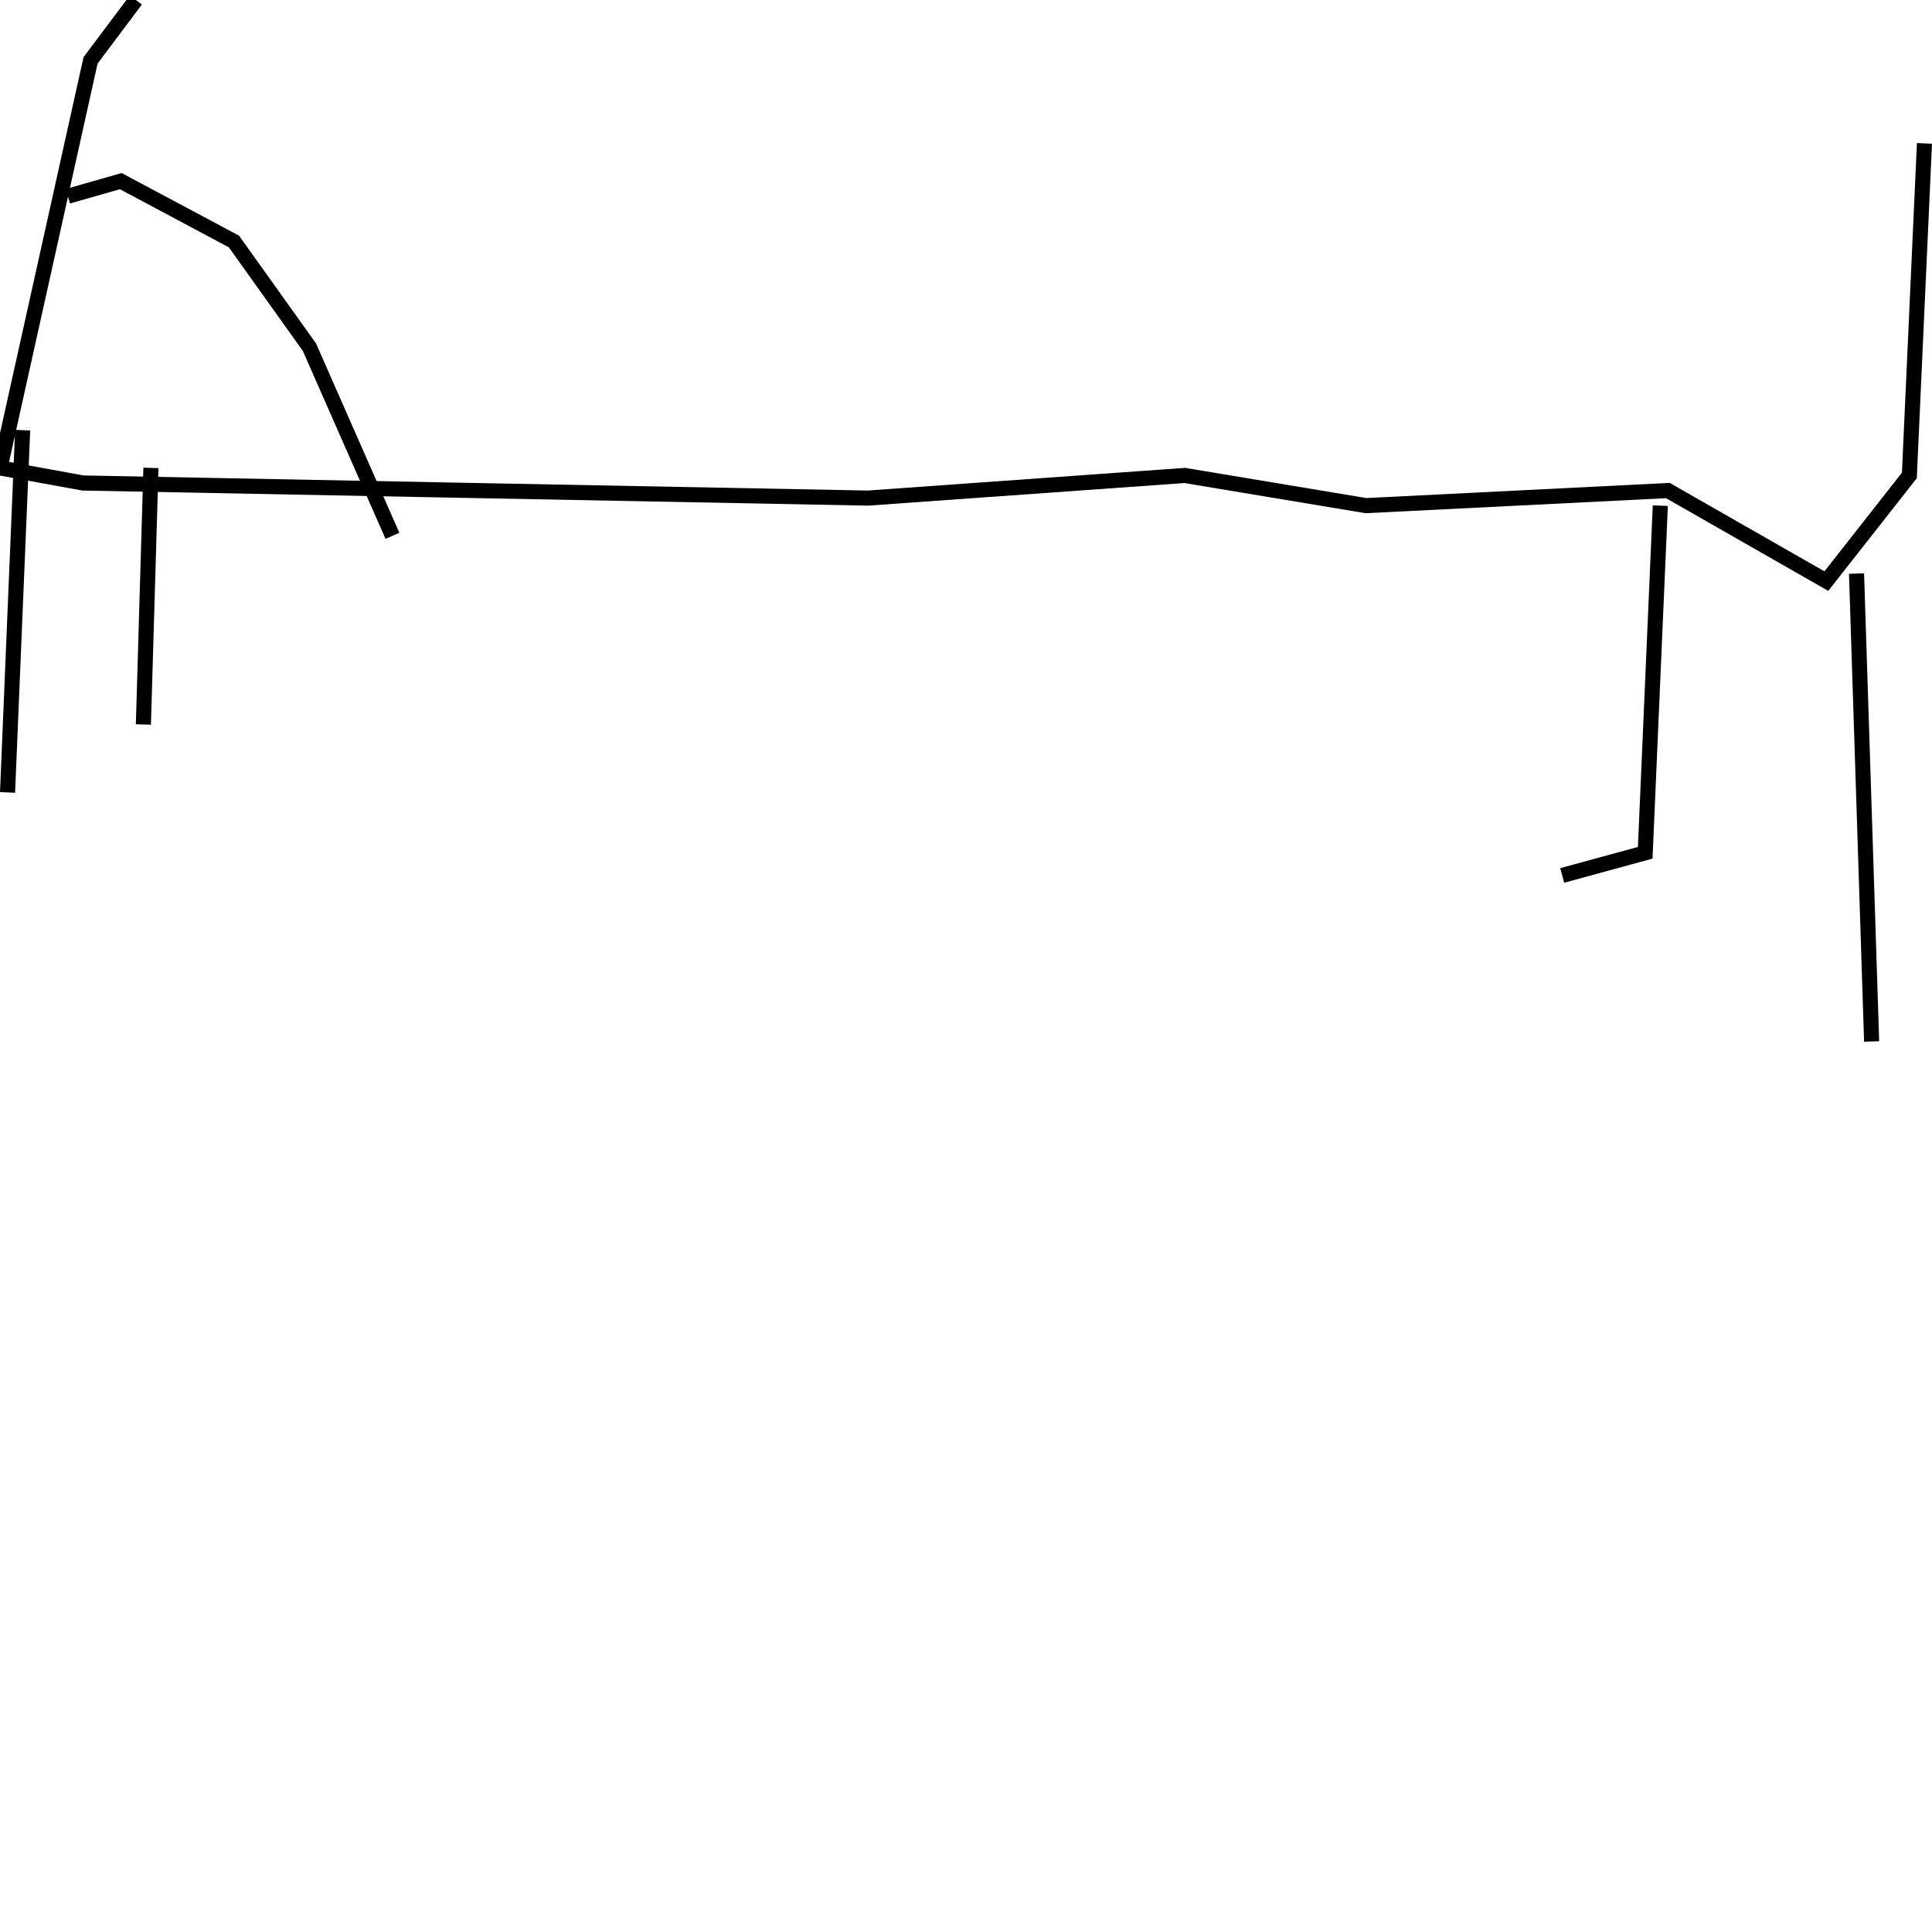 <?xml version="1.0" encoding="utf-8" ?>
<svg baseProfile="full" height="256" version="1.1" width="256" xmlns="http://www.w3.org/2000/svg" xmlns:ev="http://www.w3.org/2001/xml-events" xmlns:xlink="http://www.w3.org/1999/xlink"><defs /><polyline fill="none" points="18,0 12,8 0,62 11,64 115,66 157,63 181,67 221,65 242,77 253,63 255,19" stroke="rgb(0%,0%,0%)" stroke-width="2" /><polyline fill="none" points="246,76 248,138" stroke="rgb(0%,0%,0%)" stroke-width="2" /><polyline fill="none" points="220,67 218,113 207,116" stroke="rgb(0%,0%,0%)" stroke-width="2" /><polyline fill="none" points="3,57 1,105" stroke="rgb(0%,0%,0%)" stroke-width="2" /><polyline fill="none" points="20,62 19,96" stroke="rgb(0%,0%,0%)" stroke-width="2" /><polyline fill="none" points="9,26 16,24 31,32 41,46 52,71" stroke="rgb(0%,0%,0%)" stroke-width="2" /></svg>